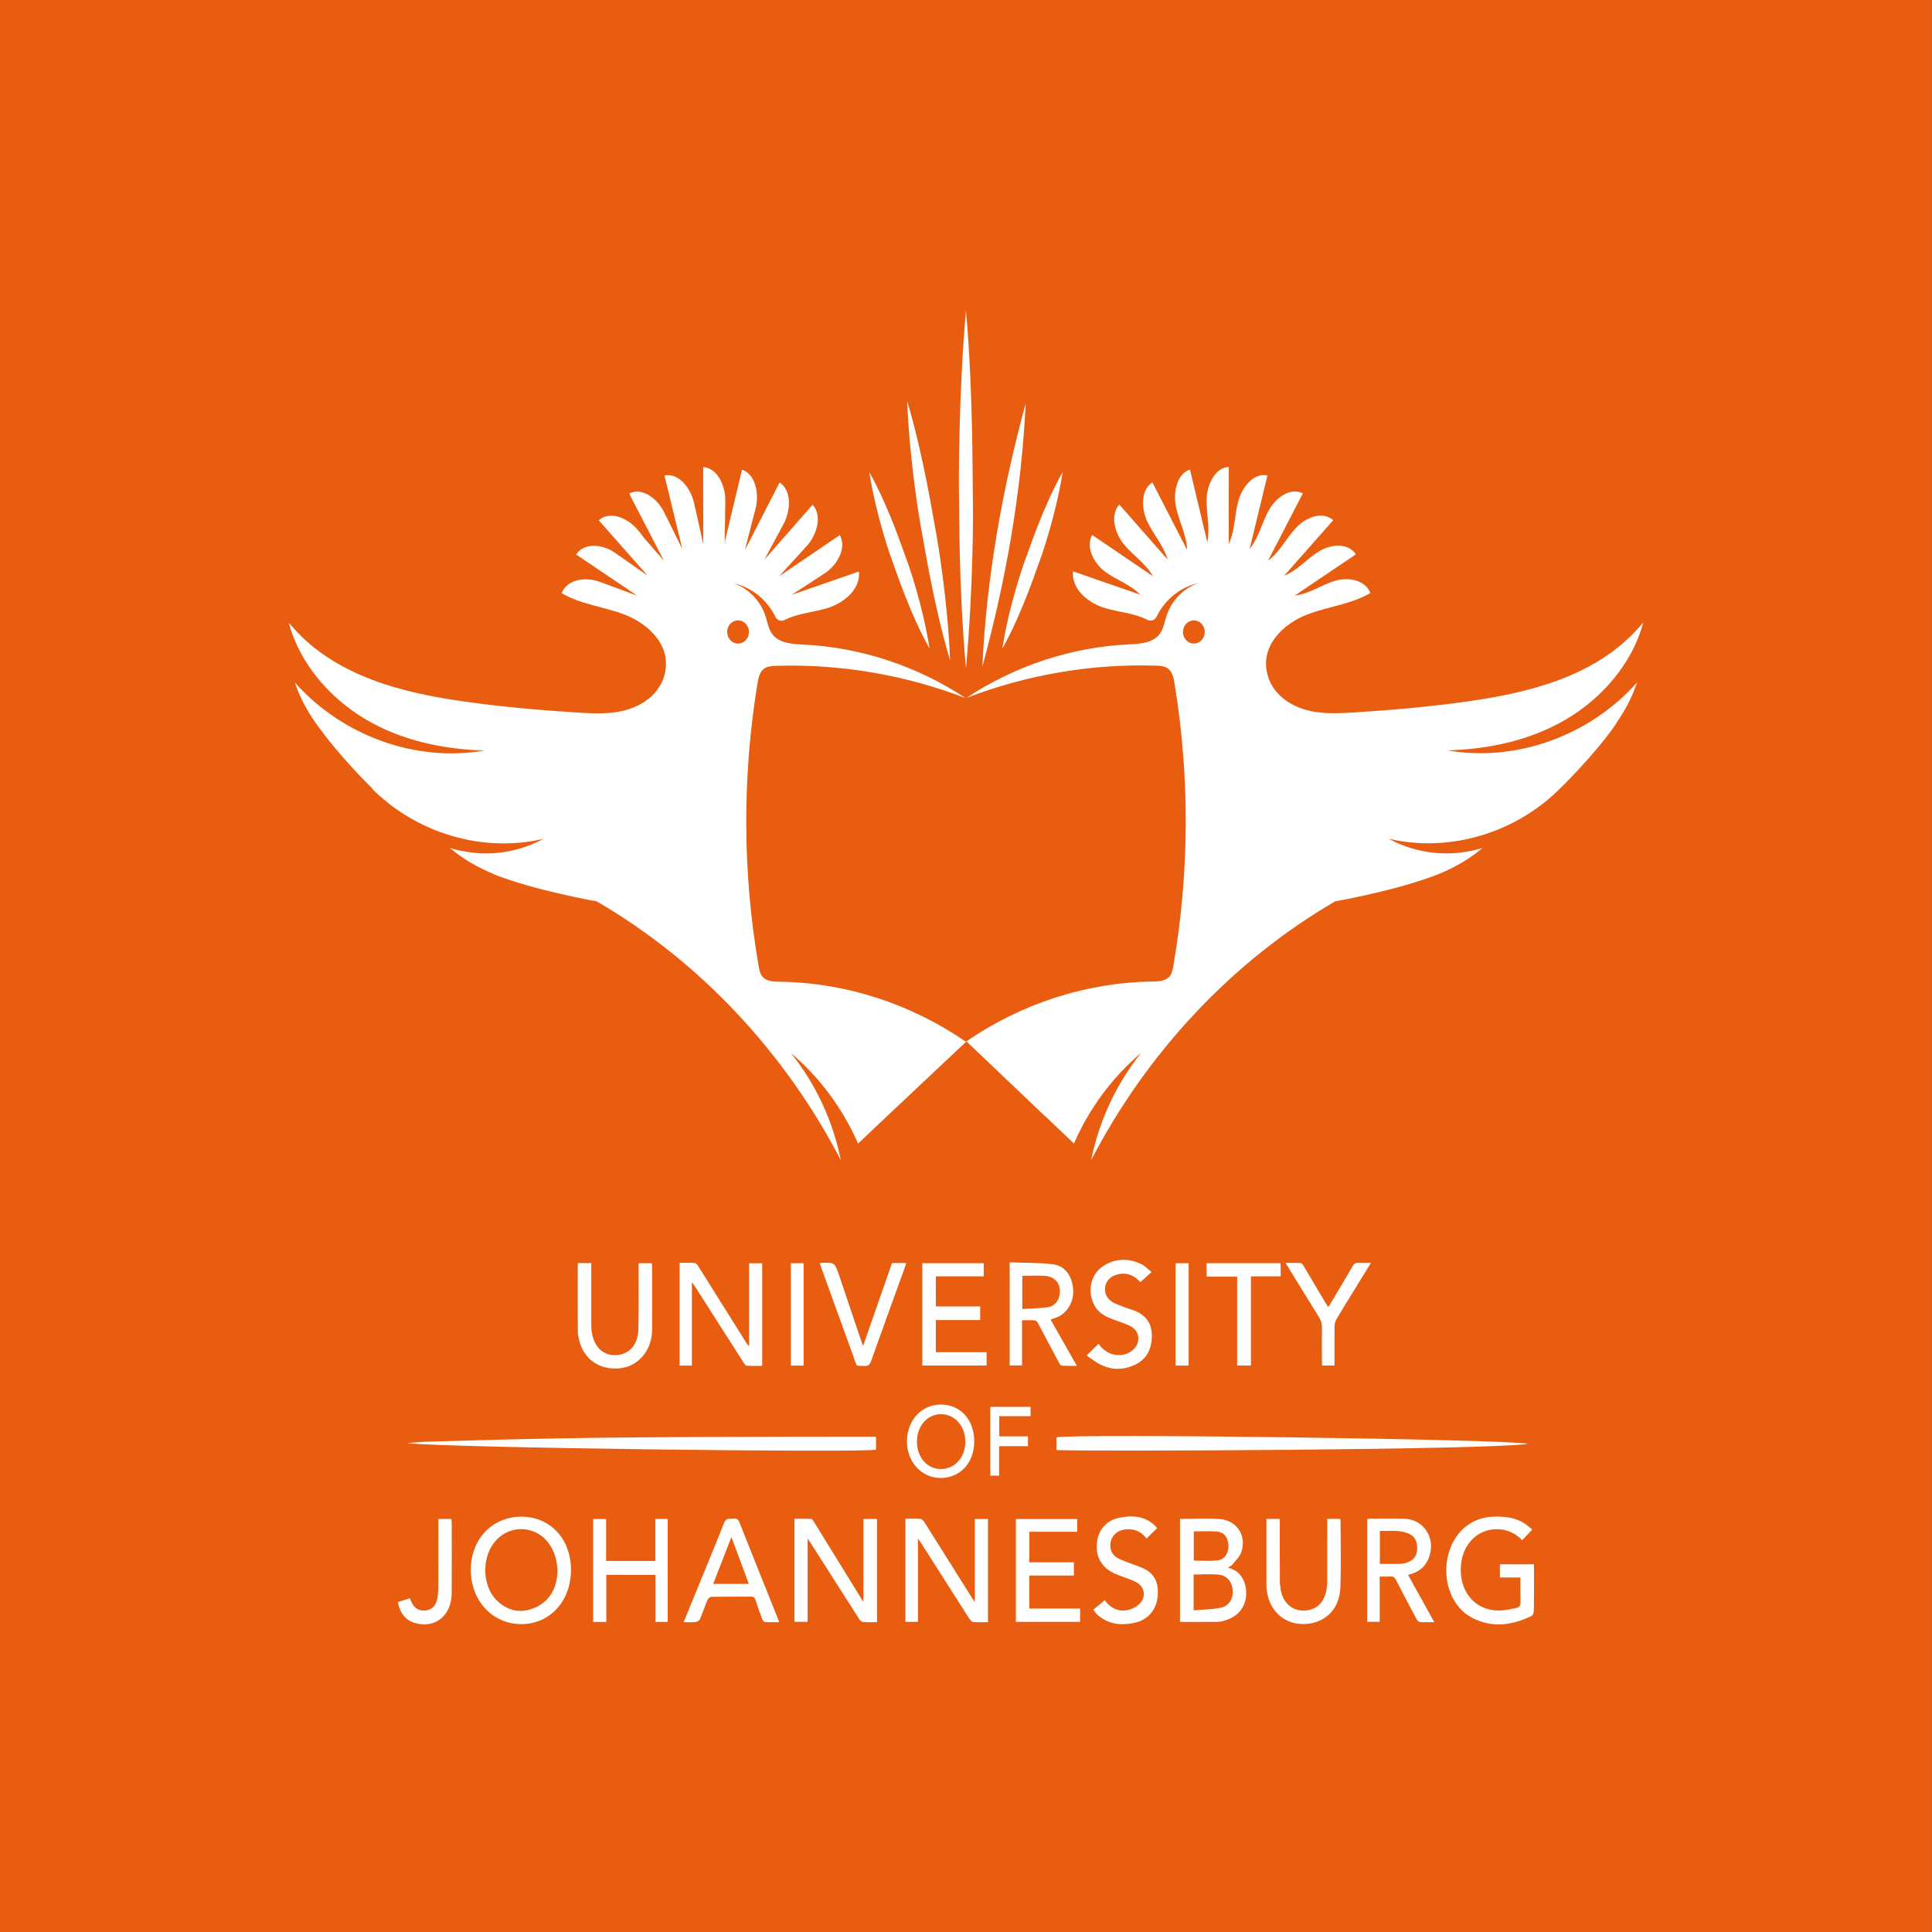 <?xml version="1.0" encoding="utf-8"?>
<!-- Generator: Adobe Illustrator 14.0.0, SVG Export Plug-In . SVG Version: 6.00 Build 43363)  -->
<!DOCTYPE svg PUBLIC "-//W3C//DTD SVG 1.1//EN" "http://www.w3.org/Graphics/SVG/1.1/DTD/svg11.dtd">
<svg version="1.1" id="Layer_1" xmlns="http://www.w3.org/2000/svg" xmlns:xlink="http://www.w3.org/1999/xlink" x="0px" y="0px"
	 width="139.001px" height="139px" viewBox="0 0 139.001 139" enable-background="new 0 0 139.001 139" xml:space="preserve">
<rect x="0" y="0" width="139.001" height="139" fill="#333333" stroke="none"/>
<rect y="0.001" fill="#E85D10" width="138.998" height="138.999"/>
<g>
	<defs>
		<rect id="SVGID_1_" width="139.001" height="139"/>
	</defs>
	<clipPath id="SVGID_2_">
		<use xlink:href="#SVGID_1_"  overflow="visible"/>
	</clipPath>
	<path clip-path="url(#SVGID_2_)" fill="#FFFFFF" d="M70.673,47.983c1.685-6.202,2.814-12.501,3.121-18.956
		C72.11,35.226,70.979,41.53,70.673,47.983 M69.498,48.087c0.54-6.061,0.523-11.271,0.495-12.218
		c-0.029-0.95,0.045-7.455-0.495-13.52C68.959,28.414,68.972,34.918,69,35.869
		C69.028,36.816,68.959,42.026,69.498,48.087 M74.751,40.495c0.176-0.437,1.233-3.49,1.703-6.535
		c-1.481,2.652-2.459,5.734-2.638,6.169c-0.178,0.439-1.237,3.49-1.699,6.537
		C73.594,44.015,74.573,40.929,74.751,40.495 M104.14,53.988c2.97-0.086,5.974-0.715,8.569-2.253
		c2.506-1.485,4.708-3.946,5.517-6.932c-0.105,0.098-0.222,0.24-0.329,0.362
		c-3.15,3.53-7.926,4.678-12.286,5.296c-2.718,0.386-5.452,0.626-8.188,0.798
		c-1.652,0.103-3.374,0.171-4.835-0.812c-0.648-0.435-1.167-1.078-1.383-1.86
		c-0.591-2.123,1.142-3.726,2.879-4.386c1.489-0.568,3.125-0.721,4.509-1.537
		c-0.386-0.983-1.653-1.162-2.61-0.856c-0.956,0.305-1.829,0.934-2.822,1.037l4.391-2.961
		c-0.566-0.864-1.836-0.733-2.687-0.198c-0.852,0.535-1.541,1.37-2.469,1.731l3.525-3.99
		c-0.765-0.688-1.973-0.209-2.677,0.548c-0.706,0.756-1.184,1.76-2.011,2.362L93.734,35.5
		c-0.887-0.466-1.939,0.3-2.445,1.207c-0.505,0.907-0.733,1.991-1.381,2.788l1.281-5.291
		c-0.975-0.211-1.818,0.821-2.095,1.841c-0.277,1.02-0.243,2.141-0.692,3.089l0.007-5.536
		c-0.979,0.04-1.557,1.238-1.593,2.283c-0.037,1.044,0.25,2.102,0.046,3.125l-1.248-5.226
		c-0.957,0.32-1.225,1.667-1.003,2.708c0.223,1.042,0.764,2.012,0.798,3.08l-2.499-4.864
		c-0.844,0.541-0.807,1.894-0.364,2.83c0.442,0.936,1.175,1.718,1.459,2.722l-3.474-3.956
		c-0.69,0.767-0.322,2.08,0.34,2.876c0.66,0.796,1.568,1.367,2.079,2.281l-4.375-2.97
		c-0.492,0.907,0.15,2.07,0.96,2.664c0.81,0.592,1.803,0.903,2.505,1.635l-4.839-1.68
		c-0.124,1.303,1.119,2.292,2.302,2.643c1.013,0.301,2.119,0.367,3.052,0.846
		c0.242,0.125,0.537,0.024,0.661-0.231c0.594-1.224,1.728-2.146,3-2.403
		c-1.06,0.345-1.941,1.256-2.298,2.374c-0.134,0.417-0.203,0.869-0.446,1.224
		c-0.481,0.705-1.425,0.764-2.242,0.801c-4.124,0.193-8.194,1.533-11.701,3.854
		c4.361-1.677,9.02-2.47,13.654-2.322c0.305,0.01,0.631,0.031,0.875,0.228
		c0.295,0.239,0.381,0.664,0.446,1.053c1.104,6.716,1.073,13.64-0.09,20.344
		c-0.01,0.062-0.022,0.125-0.035,0.187c-0.037,0.177-0.088,0.35-0.191,0.492
		c-0.277,0.39-0.811,0.417-1.27,0.423c-4.722,0.06-9.421,1.572-13.385,4.307l0.005,0.004
		l5.612,5.342l0.011-0.002c1.193,1.134,2.107,2.002,2.107,2.002c1.104-2.535,2.775-4.786,4.835-6.517
		c-1.777,2.196-3.026,4.875-3.597,7.712c4.048-7.811,10.218-14.352,17.563-18.624l0.01,0.001
		c0,0,3.731-0.649,6.619-1.66c2.539-0.844,3.951-2.172,3.951-2.172
		c-0.256,0.08-0.514,0.145-0.774,0.2c-0.081,0.017-0.162,0.029-0.244,0.044
		c-0.15,0.026-0.321,0.052-0.492,0.075c-0.092,0.012-0.182,0.025-0.273,0.034
		c-1.697,0.154-3.437-0.193-4.956-1.021c4.339,1.02,9.113-0.385,12.347-3.631
		c0,0,2.508-2.424,4.062-4.706l-0.005-0.028c0.617-0.878,1.122-1.842,1.47-2.88
		C114.342,52.957,109.067,54.847,104.14,53.988 M85.894,46.303c-0.432,0-0.783-0.374-0.783-0.834
		c0-0.461,0.352-0.835,0.783-0.835c0.433,0,0.784,0.374,0.784,0.835
		C86.678,45.93,86.326,46.303,85.894,46.303 M68.353,47.501c-0.161-4.278-0.917-8.761-1.049-9.41
		c-0.141-0.649-0.812-5.149-2.034-9.227c0.16,4.276,0.916,8.762,1.053,9.411
		C66.457,38.922,67.131,43.422,68.353,47.501 M56.082,70.632c-0.46-0.007-0.991-0.032-1.271-0.423
		c-0.101-0.143-0.153-0.315-0.19-0.491c-0.013-0.063-0.024-0.127-0.035-0.189
		c-1.164-6.704-1.193-13.629-0.09-20.344c0.064-0.389,0.152-0.813,0.447-1.053
		c0.242-0.197,0.569-0.218,0.875-0.227c4.634-0.148,9.292,0.645,13.654,2.321
		c-3.506-2.32-7.578-3.66-11.703-3.853c-0.816-0.038-1.76-0.098-2.242-0.801
		c-0.243-0.356-0.312-0.808-0.444-1.225c-0.357-1.118-1.239-2.029-2.299-2.374
		c1.273,0.257,2.406,1.18,3,2.403c0.123,0.255,0.419,0.355,0.662,0.23
		c0.932-0.478,2.038-0.545,3.051-0.846c1.183-0.351,2.426-1.34,2.302-2.642l-4.84,1.678l2.234-1.452
		l-0.04,0.015c0.104-0.067,0.212-0.125,0.312-0.2c0.81-0.592,1.452-1.756,0.959-2.663
		l-4.375,2.97l1.907-2.084l-0.018,0.006c0.062-0.067,0.131-0.131,0.191-0.201
		c0.66-0.798,1.03-2.11,0.339-2.877l-3.473,3.956l1.339-2.487l-0.018,0.015
		c0.044-0.084,0.097-0.164,0.137-0.25c0.442-0.938,0.479-2.29-0.363-2.83l-2.498,4.864l0.636-2.481
		l-0.011,0.014c0.062-0.202,0.125-0.406,0.17-0.612c0.223-1.042-0.045-2.39-1.002-2.708
		l-1.249,5.224l0.05-2.904l-0.01,0.024c0.001-0.082,0.01-0.163,0.007-0.246
		c-0.036-1.043-0.614-2.242-1.594-2.282l0.007,5.536l-0.599-2.692l0.005,0.074
		c-0.03-0.158-0.055-0.317-0.098-0.471c-0.277-1.021-1.119-2.053-2.095-1.841l1.282,5.291
		l-1.192-2.417l0.02,0.066c-0.067-0.148-0.131-0.296-0.208-0.437
		c-0.505-0.907-1.557-1.672-2.445-1.207l2.502,4.835l-1.42-1.631l0.005,0.009
		c-0.189-0.258-0.381-0.51-0.595-0.739c-0.705-0.758-1.913-1.236-2.678-0.548l3.526,3.991
		l-2.095-1.473l0.033,0.036c-0.134-0.102-0.266-0.206-0.407-0.294
		c-0.852-0.536-2.12-0.666-2.685,0.198l4.39,2.961l-2.753-1.016l0.038,0.021
		c-0.037-0.013-0.072-0.031-0.109-0.042c-0.957-0.306-2.224-0.126-2.609,0.855
		c1.383,0.818,3.02,0.971,4.509,1.538c1.736,0.661,3.469,2.263,2.88,4.386
		c-0.218,0.783-0.736,1.425-1.383,1.861c-1.461,0.983-3.183,0.915-4.835,0.811
		c-2.737-0.171-5.472-0.412-8.189-0.797c-4.361-0.618-9.137-1.767-12.286-5.297
		c-0.107-0.12-0.224-0.264-0.33-0.361c0.809,2.985,3.012,5.446,5.517,6.932
		c2.596,1.539,5.599,2.167,8.569,2.253c-4.927,0.858-10.203-1.031-13.643-4.887
		c0.401,1.201,1.019,2.299,1.775,3.283c1.557,2.161,3.781,4.319,3.781,4.319l0.059,0.049
		c-0.029-0.013-0.06-0.024-0.088-0.039c3.234,3.246,8.007,4.65,12.345,3.63
		c-1.429,0.781-3.055,1.125-4.657,1.035l-0.052-0.007c-0.335-0.017-0.941-0.115-1.237-0.173
		c-0.355-0.07-0.763-0.198-0.763-0.198l0.029,0.025c-0.019-0.005-0.039-0.009-0.058-0.015
		c0.039,0.028,0.084,0.045,0.124,0.072c0.289,0.252,1.326,1.083,2.993,1.771
		c-0.024-0.003-0.044-0.006-0.044-0.006c2.934,1.199,7.492,1.99,7.509,1.993l-0.001,0.001
		c7.346,4.272,13.516,10.814,17.562,18.623c-0.57-2.837-1.818-5.515-3.595-7.711
		c2.059,1.729,3.729,3.983,4.834,6.516c0,0,0.539-0.512,1.324-1.258l6.478-6.098l-0.079,0.003
		C65.492,72.199,60.799,70.692,56.082,70.632 M53.1,46.303c-0.432,0-0.782-0.374-0.782-0.834
		c0-0.461,0.351-0.835,0.782-0.835c0.433,0,0.783,0.374,0.783,0.835
		C53.883,45.93,53.533,46.303,53.1,46.303 M66.88,46.666c-0.467-3.047-1.523-6.098-1.702-6.537
		c-0.177-0.435-1.158-3.517-2.635-6.169c0.467,3.044,1.526,6.098,1.703,6.535
		C64.423,40.929,65.399,44.015,66.88,46.666"/>
	<path clip-path="url(#SVGID_2_)" fill="#FFFFFF" d="M62.117,115.241c-0.117-0.183-0.181-0.279-0.241-0.377
		c-1.093-1.773-2.185-3.546-3.279-5.316c-0.064-0.104-0.154-0.261-0.238-0.266
		c-0.401-0.028-0.807-0.014-1.198-0.014v7.414h0.943v-5.996c0.118,0.176,0.183,0.271,0.243,0.366
		c1.15,1.803,2.297,3.607,3.452,5.407c0.067,0.104,0.185,0.227,0.289,0.236
		c0.328,0.031,0.66,0.013,1.009,0.013v-7.423h-0.979V115.241z M64.179,90.869
		c-0.688,1.969-1.375,3.938-2.083,5.966c-0.054-0.146-0.084-0.222-0.111-0.299
		c-0.535-1.585-1.07-3.168-1.604-4.752c-0.324-0.959-0.324-0.959-1.279-0.923
		c-0.022,0.001-0.044,0.008-0.117,0.023c0.041,0.132,0.073,0.241,0.113,0.35
		c0.779,2.156,1.559,4.315,2.343,6.469c0.25,0.688,0.075,0.534,0.759,0.572
		c0.267,0.016,0.378-0.085,0.473-0.352c0.78-2.195,1.577-4.384,2.368-6.574
		c0.055-0.149,0.104-0.303,0.165-0.48H64.179z M47.149,112.307H43.608v-3.019H42.675v7.401h0.946
		v-3.383h3.543v3.384h0.873v-7.409h-0.887V112.307z M38.602,115.612
		c-0.996,0.483-1.971,0.36-2.817-0.424c-0.954-0.885-1.15-2.633-0.459-3.863
		c0.634-1.13,1.926-1.602,3.091-1.128c1.009,0.41,1.683,1.501,1.691,2.89
		C40.07,114.129,39.647,115.104,38.602,115.612 M37.512,109.12c-2.098-0.001-3.644,1.627-3.64,3.833
		c0.003,2.219,1.578,3.903,3.643,3.897c2.047-0.006,3.559-1.653,3.565-3.882
		C41.085,110.726,39.598,109.121,37.512,109.12 M70.139,115.27c-0.104-0.156-0.164-0.237-0.218-0.325
		c-1.131-1.801-2.259-3.605-3.395-5.403c-0.071-0.113-0.196-0.255-0.307-0.266
		c-0.349-0.033-0.703-0.013-1.078-0.013v7.424h0.903v-5.993c0.113,0.163,0.181,0.253,0.242,0.349
		c1.147,1.803,2.296,3.606,3.447,5.405c0.069,0.106,0.183,0.239,0.283,0.248
		c0.35,0.032,0.704,0.014,1.067,0.014v-7.425h-0.946V115.27z M51.311,113.959
		c0.437-1.119,0.856-2.197,1.313-3.371c0.434,1.165,0.837,2.252,1.254,3.371H51.311z M53.213,109.564
		c-0.092-0.233-0.205-0.34-0.44-0.304c-0.249,0.038-0.515-0.107-0.677,0.303
		c-0.772,1.955-1.583,3.895-2.378,5.839c-0.173,0.421-0.341,0.843-0.53,1.308
		c0.325,0,0.602,0.021,0.875-0.01c0.109-0.015,0.257-0.12,0.303-0.226
		c0.195-0.451,0.349-0.924,0.542-1.376c0.042-0.099,0.184-0.21,0.282-0.212
		c0.95-0.015,1.901-0.004,2.852-0.014c0.193-0.001,0.268,0.088,0.325,0.27
		c0.142,0.449,0.298,0.894,0.463,1.334c0.035,0.093,0.129,0.215,0.203,0.22
		c0.327,0.025,0.655,0.012,1.028,0.012c-0.063-0.166-0.106-0.286-0.154-0.403
		C55.007,114.058,54.105,111.813,53.213,109.564 M99.276,112.516v-2.369
		c0.704,0.015,1.407-0.1,2.084,0.196c0.415,0.183,0.598,0.533,0.601,1.009
		c0.004,0.473-0.173,0.831-0.589,1.012c-0.18,0.078-0.38,0.138-0.573,0.146
		C100.305,112.53,99.808,112.516,99.276,112.516 M102.791,112.104c0.551-1.392-0.324-2.802-1.765-2.838
		c-0.827-0.02-1.656-0.004-2.485-0.002c-0.061,0.001-0.123,0.022-0.175,0.033v7.387h0.899v-3.258
		c0.271,0,0.512,0.015,0.752-0.005c0.217-0.019,0.328,0.066,0.434,0.274
		c0.479,0.949,0.979,1.886,1.48,2.822c0.046,0.084,0.157,0.176,0.242,0.183
		c0.318,0.021,0.637,0.009,1.021,0.009c-0.652-1.176-1.266-2.278-1.889-3.402
		C102.015,113.145,102.522,112.782,102.791,112.104 M32.473,109.286h-0.934v0.41
		c0,1.474,0.003,2.948-0.003,4.423c-0.002,0.297-0.02,0.596-0.073,0.885
		c-0.117,0.642-0.571,0.951-1.172,0.851c-0.461-0.076-0.643-0.447-0.796-0.864
		c-0.299,0.094-0.582,0.181-0.859,0.268c0.098,0.765,0.551,1.319,1.214,1.509
		c1.465,0.419,2.637-0.526,2.648-2.153c0.011-1.677,0.003-3.353,0.002-5.03
		C32.5,109.481,32.481,109.381,32.473,109.286 M110.364,113.285v-0.738h-2.451v0.947h1.478
		c0,0.619-0.011,1.198,0.004,1.776c0.008,0.234-0.079,0.369-0.275,0.411
		c-0.336,0.07-0.671,0.146-1.011,0.176c-1.874,0.166-3.185-1.284-2.993-3.299
		c0.148-1.543,1.279-2.604,2.701-2.535c0.667,0.032,1.234,0.309,1.697,0.79
		c0.244-0.258,0.471-0.496,0.729-0.769c-0.194-0.153-0.367-0.316-0.562-0.441
		c-0.704-0.45-1.483-0.509-2.275-0.481c-1.611,0.051-2.891,1.199-3.251,2.91
		c-0.379,1.797,0.334,3.627,1.764,4.366c1.435,0.742,2.874,0.549,4.28-0.141
		c0.089-0.044,0.155-0.242,0.157-0.37C110.37,115.02,110.364,114.153,110.364,113.285
		 M96.415,109.277h-0.923c0,1.503,0.004,2.963-0.002,4.424c-0.002,0.259-0.021,0.524-0.073,0.777
		c-0.183,0.87-0.756,1.369-1.577,1.397c-0.795,0.026-1.438-0.464-1.654-1.299
		c-0.075-0.293-0.103-0.608-0.105-0.914c-0.011-1.331-0.005-2.663-0.005-3.995v-0.387h-0.962v0.364
		c0,1.449-0.001,2.9,0,4.351c0.002,1.601,1.031,2.777,2.49,2.846
		c1.584,0.072,2.764-0.959,2.829-2.6c0.064-1.613,0.017-3.232,0.014-4.85
		C96.446,109.358,96.428,109.326,96.415,109.277 M82.256,112.837c-0.549-0.242-1.128-0.413-1.677-0.654
		c-0.548-0.242-0.758-0.655-0.677-1.201c0.069-0.477,0.454-0.846,0.968-0.931
		c0.643-0.108,1.192,0.078,1.623,0.644c0.264-0.263,0.504-0.502,0.757-0.753
		c-0.066-0.076-0.105-0.129-0.152-0.176c-0.741-0.71-1.628-0.748-2.529-0.579
		c-0.962,0.184-1.56,0.879-1.651,1.822c-0.1,0.99,0.334,1.763,1.251,2.192
		c0.302,0.141,0.623,0.233,0.933,0.356c0.237,0.094,0.482,0.179,0.703,0.31
		c0.551,0.329,0.663,1.024,0.206,1.494c-0.218,0.225-0.531,0.398-0.827,0.467
		c-0.68,0.156-1.26-0.093-1.702-0.698c-0.273,0.227-0.535,0.443-0.819,0.679
		c0.068,0.1,0.11,0.169,0.161,0.229c0.051,0.062,0.108,0.119,0.168,0.171
		c0.768,0.66,1.652,0.745,2.572,0.562c1.191-0.238,1.844-1.194,1.729-2.489
		C83.227,113.57,82.85,113.097,82.256,112.837 M74.053,113.353h3.21v-0.95h-3.208v-2.196H77.5v-0.917
		h-4.41v7.395h4.619v-0.955h-3.656V113.353z M87.814,115.671c-0.62,0.127-1.264,0.129-1.937,0.188
		v-2.576c0.629,0,1.248-0.057,1.852,0.016c0.59,0.07,0.941,0.57,0.961,1.174
		C88.71,115.066,88.412,115.55,87.814,115.671 M85.888,110.179c0.574,0,1.125-0.039,1.669,0.011
		c0.527,0.05,0.811,0.45,0.825,1.021c0.014,0.546-0.278,0.997-0.793,1.056
		c-0.552,0.062-1.115,0.014-1.701,0.014V110.179z M88.349,112.789
		c0.138-0.094,0.249-0.137,0.314-0.22c0.23-0.292,0.535-0.564,0.648-0.907
		c0.391-1.176-0.313-2.273-1.546-2.369c-0.944-0.074-1.896-0.016-2.868-0.016v7.413
		c0.937,0,1.85,0.006,2.766-0.005c0.175-0.002,0.348-0.062,0.519-0.114
		c0.883-0.274,1.423-0.942,1.473-1.797c0.027-0.454-0.05-0.876-0.281-1.259
		C89.142,113.134,88.81,112.903,88.349,112.789 M73.956,103.343h-2.065v-1.453h2.255v-0.673h-2.897
		v4.951h0.633v-2.122h2.075V103.343z M67.682,101.747c1.007-0.005,1.768,0.844,1.77,1.975
		c0.001,1.128-0.758,1.976-1.77,1.972c-0.979-0.003-1.721-0.864-1.711-1.99
		C65.979,102.594,66.716,101.751,67.682,101.747 M67.689,106.335c1.407-0.01,2.406-1.103,2.404-2.631
		c-0.003-1.568-0.988-2.653-2.411-2.649c-1.391,0.002-2.431,1.142-2.431,2.659
		C65.252,105.193,66.323,106.344,67.689,106.335 M70.98,97.286h-3.647v-2.312h3.188v-0.979h-3.189
		v-2.166h3.445v-0.945h-4.419v7.362h4.623V97.286z M73.551,91.788c0.565,0,1.097-0.028,1.623,0.006
		c0.829,0.056,1.247,0.703,1.019,1.521c-0.128,0.457-0.456,0.688-0.853,0.741
		c-0.586,0.078-1.18,0.082-1.789,0.119V91.788z M73.534,94.986c0.323,0,0.608-0.013,0.894,0.009
		c0.085,0.006,0.192,0.096,0.238,0.18c0.514,0.955,1.016,1.918,1.528,2.874
		c0.045,0.085,0.128,0.202,0.198,0.206c0.345,0.022,0.688,0.011,1.086,0.011
		c-0.652-1.148-1.266-2.228-1.891-3.326c0.16-0.057,0.285-0.096,0.409-0.144
		c0.779-0.304,1.27-1.112,1.216-1.998c-0.062-0.991-0.582-1.736-1.464-1.84
		c-1.024-0.12-2.063-0.097-3.104-0.136v7.417h0.889V94.986z M89.01,98.245H90v-6.417h2.143
		c0-0.243,0.002-0.456-0.002-0.668c-0.002-0.092-0.013-0.185-0.021-0.279H86.812v0.967h2.197V98.245z
		 M63.028,104.299V103.375c-0.087-0.005-0.152-0.012-0.217-0.012c-4.311,0.007-8.623,0.005-12.934,0.024
		c-3.227,0.017-6.453,0.042-9.68,0.099c-3.137,0.055-6.272,0.15-9.409,0.236
		c-0.505,0.013-1.011,0.068-1.515,0.104C32.089,104.17,62.133,104.531,63.028,104.299 M85.518,90.883
		H84.579V98.25h0.938V90.883z M81.497,97.135c-0.377,0.316-0.812,0.413-1.281,0.336
		c-0.49-0.082-0.872-0.365-1.181-0.788c-0.266,0.262-0.508,0.499-0.859,0.842
		c0.166,0.115,0.299,0.202,0.426,0.297c0.976,0.733,2.023,0.872,3.104,0.343
		c0.814-0.398,1.177-1.16,1.166-2.106c-0.013-0.97-0.547-1.512-1.355-1.802
		c-0.188-0.066-0.38-0.122-0.566-0.193c-0.28-0.107-0.567-0.201-0.833-0.34
		c-0.451-0.237-0.652-0.622-0.611-1.083c0.041-0.432,0.348-0.792,0.809-0.928
		c0.669-0.197,1.241-0.009,1.73,0.535c0.264-0.237,0.512-0.461,0.806-0.727
		c-0.271-0.216-0.472-0.438-0.713-0.558c-0.87-0.428-1.762-0.444-2.618,0.03
		c-0.959,0.529-1.313,1.69-0.87,2.745c0.243,0.583,0.706,0.898,1.237,1.112
		c0.485,0.194,0.992,0.335,1.459,0.571C82.027,95.766,82.092,96.634,81.497,97.135 M49.78,92.247
		c0.113,0.158,0.173,0.234,0.226,0.316c1.157,1.812,2.312,3.626,3.469,5.435
		c0.066,0.102,0.159,0.25,0.244,0.257c0.369,0.028,0.74,0.013,1.118,0.013v-7.381h-0.943v5.905
		c-0.02,0.009-0.04,0.017-0.06,0.024c-0.063-0.095-0.127-0.185-0.188-0.281
		c-1.136-1.812-2.27-3.626-3.409-5.437c-0.062-0.098-0.166-0.222-0.257-0.229
		c-0.359-0.025-0.722-0.01-1.085-0.01v7.392h0.885V92.247z M76.011,103.417v0.91
		c2.804,0.109,30.964-0.012,33.932-0.446C108.502,103.539,77.003,103.125,76.011,103.417 M41.666,96.416
		c0.347,1.421,1.532,2.21,3.018,2.016c1.283-0.168,2.225-1.314,2.232-2.742
		c0.008-1.511,0.002-3.02,0.001-4.529c0-0.092-0.014-0.183-0.021-0.277H45.946c0,0.168,0,0.309,0,0.448
		c-0.003,1.438,0.016,2.878-0.018,4.316c-0.024,1.081-0.636,1.776-1.539,1.846
		c-0.936,0.07-1.604-0.51-1.804-1.589c-0.039-0.208-0.043-0.425-0.044-0.639
		c-0.003-1.331-0.002-2.663-0.002-3.994V90.875h-0.958c-0.005,0.087-0.013,0.144-0.013,0.202
		c0,1.557-0.004,3.115,0.004,4.672C41.573,95.971,41.614,96.199,41.666,96.416 M57.819,90.883h-0.921
		v7.368h0.921V90.883z M95.11,95.552c-0.015,0.773-0.006,1.546-0.004,2.318
		c0,0.126,0.011,0.251,0.016,0.377h0.889v-0.403c0-0.809-0.009-1.616,0.007-2.426
		c0.003-0.178,0.057-0.376,0.146-0.525c0.48-0.811,0.981-1.609,1.474-2.412
		c0.32-0.521,0.639-1.044,0.995-1.622c-0.334,0-0.607,0.016-0.877-0.004
		c-0.214-0.017-0.337,0.062-0.451,0.259c-0.464,0.811-0.945,1.609-1.421,2.409
		c-0.099,0.165-0.201,0.326-0.323,0.519c-0.098-0.154-0.173-0.27-0.242-0.387
		c-0.504-0.851-1.007-1.703-1.517-2.554c-0.055-0.092-0.142-0.222-0.221-0.228
		c-0.343-0.025-0.688-0.012-1.088-0.012c0.827,1.345,1.605,2.624,2.399,3.896
		C95.048,95.006,95.115,95.252,95.11,95.552"/>
</g>
</svg>
